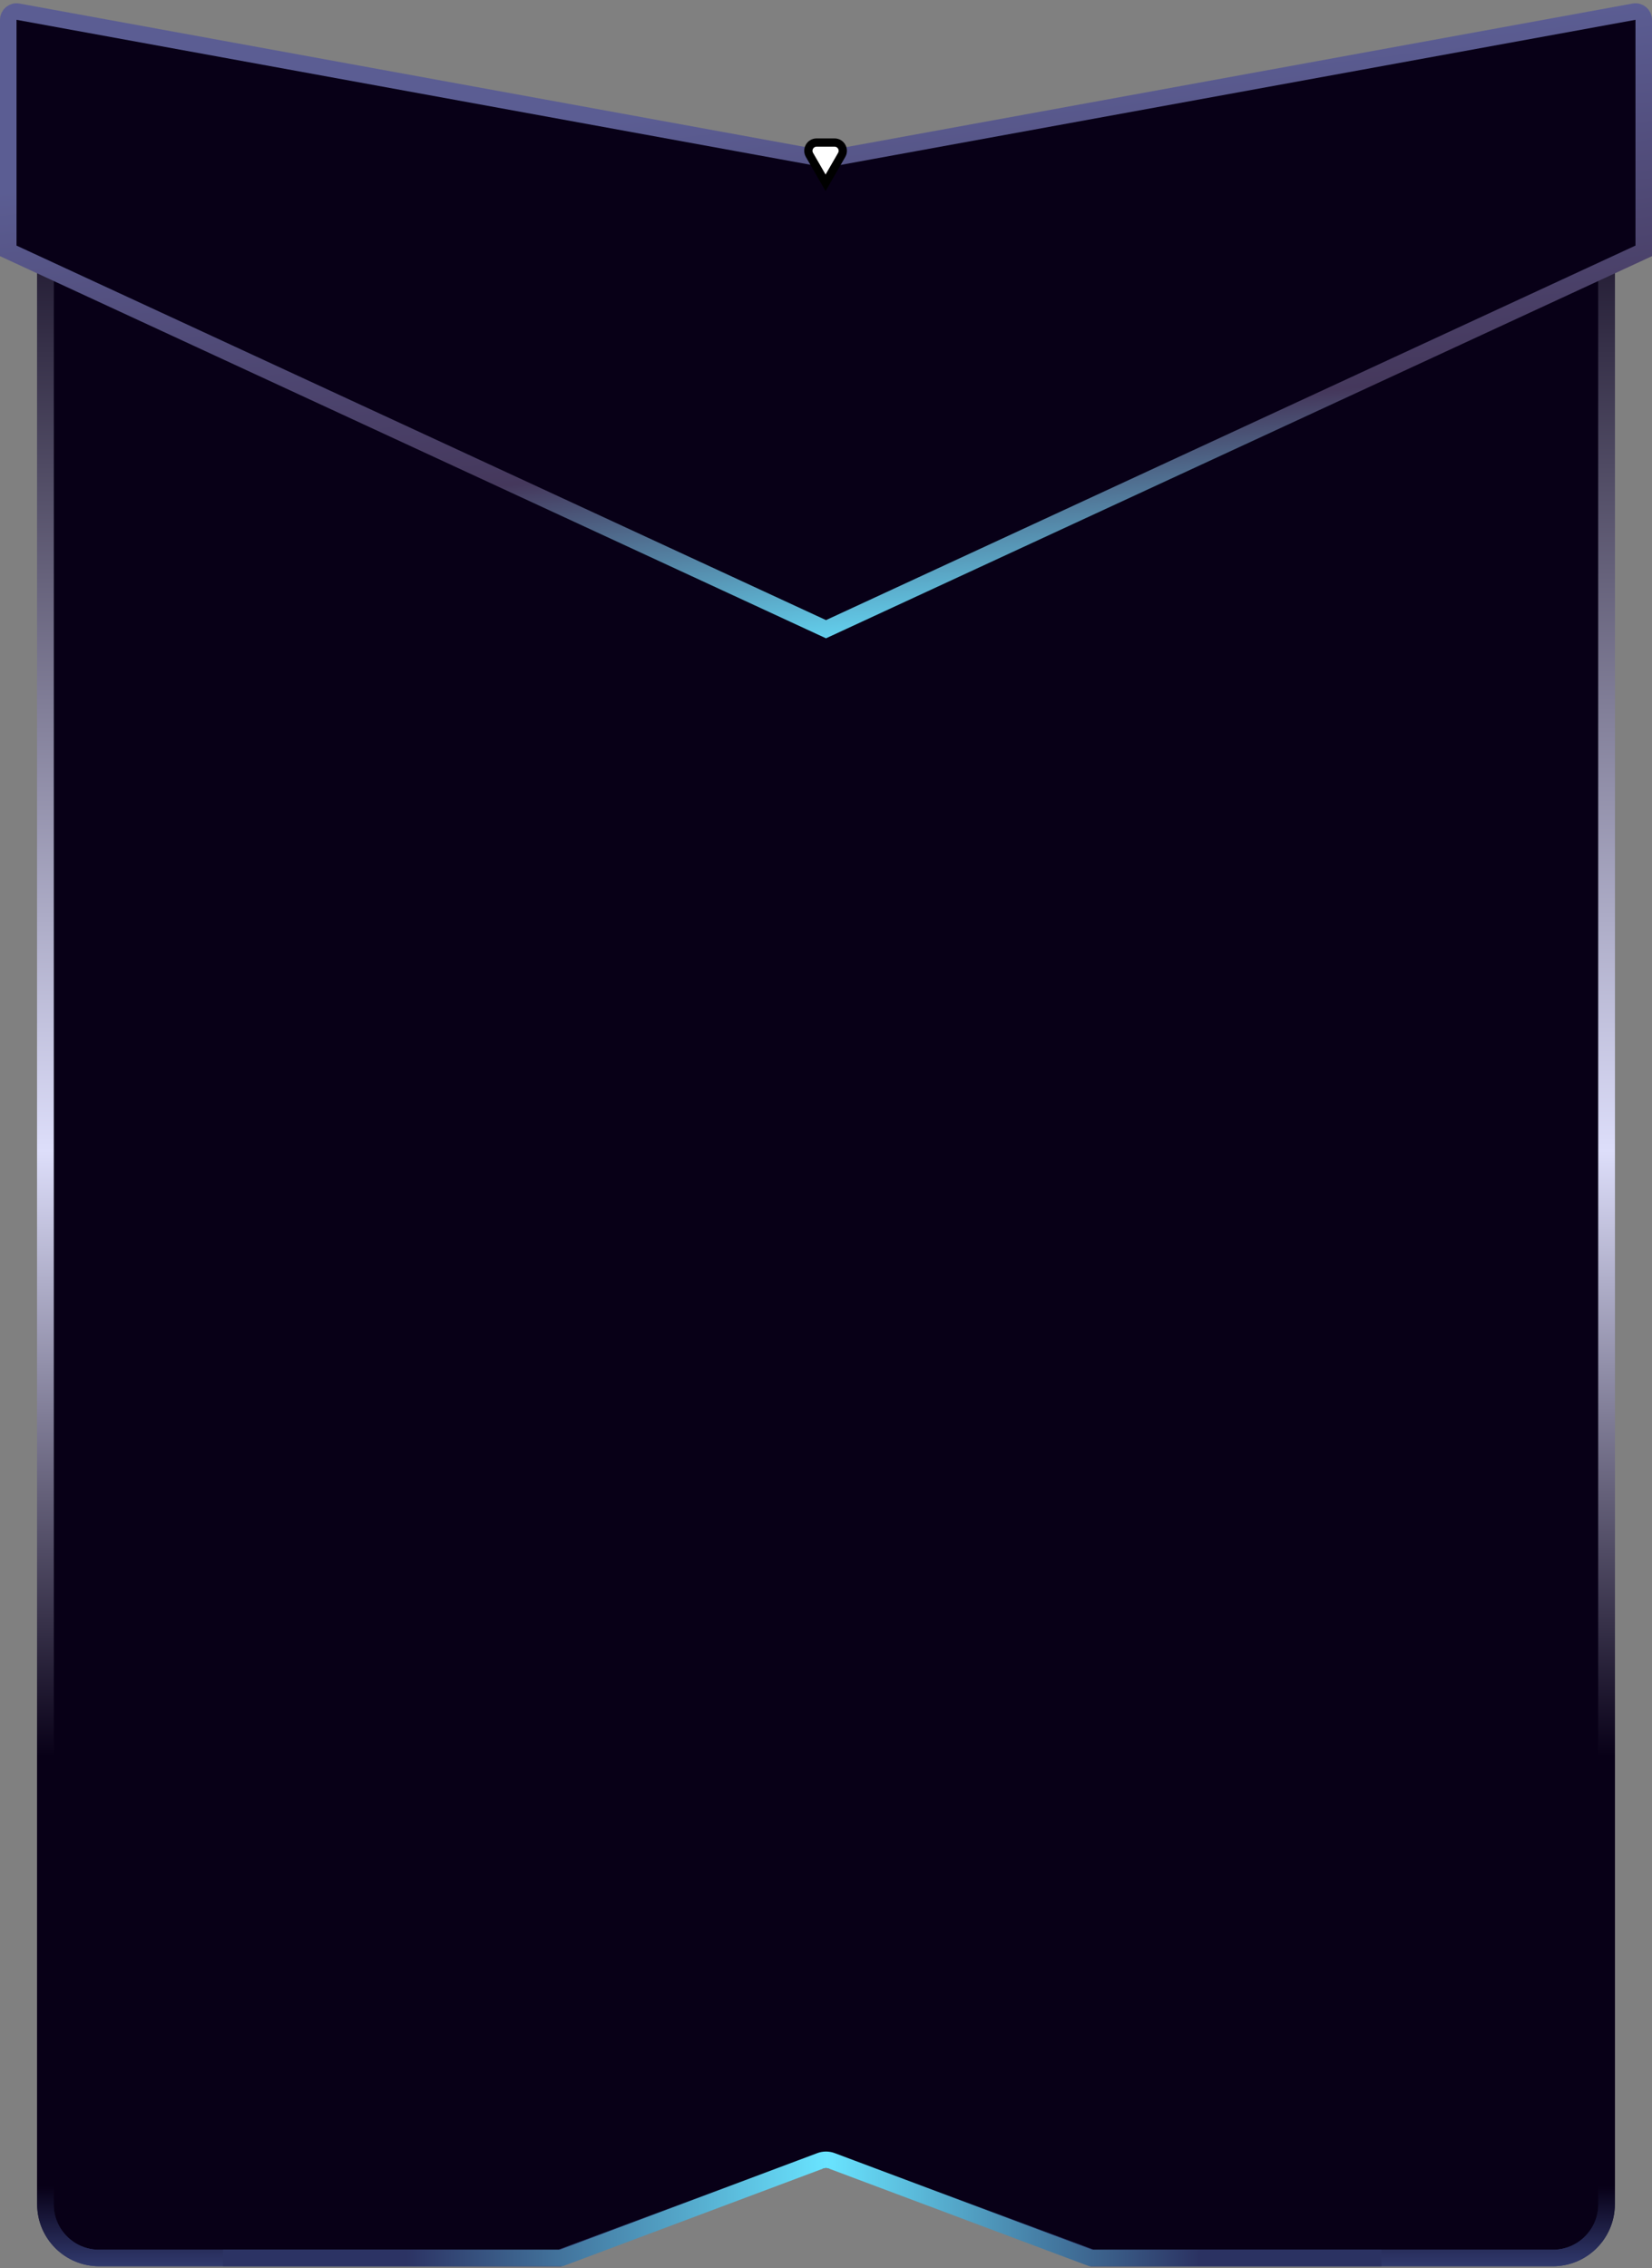 <svg width="400" height="549" viewBox="0 0 400 549" fill="none" xmlns="http://www.w3.org/2000/svg">
<rect x="0" y="0" width="400" height="549" fill="#808080" stroke="none"/>
<path d="M11 533.538V49.752L199.098 144.831L200 145.287L200.902 144.831L389 49.752V533.538C389 540.717 383.18 546.538 376 546.538H264.475L202.106 523.154C200.748 522.645 199.252 522.645 197.894 523.154L135.525 546.538H24C16.82 546.538 11 540.717 11 533.538Z" fill="#080017"/>
<path d="M11 533.538V49.752L199.098 144.831L200 145.287L200.902 144.831L389 49.752V533.538C389 540.717 383.18 546.538 376 546.538H264.475L202.106 523.154C200.748 522.645 199.252 522.645 197.894 523.154L135.525 546.538H24C16.82 546.538 11 540.717 11 533.538Z" stroke="url(#paint0_linear_1_32)" stroke-width="4"/>
<path d="M11 533.538V49.752L199.098 144.831L200 145.287L200.902 144.831L389 49.752V533.538C389 540.717 383.18 546.538 376 546.538H264.475L202.106 523.154C200.748 522.645 199.252 522.645 197.894 523.154L135.525 546.538H24C16.82 546.538 11 540.717 11 533.538Z" stroke="url(#paint1_linear_1_32)" stroke-width="4"/>
<path d="M334.5 546.538H264.112L201.404 523.027C200.499 522.687 199.501 522.687 198.596 523.027L135.888 546.538H54" stroke="url(#paint2_linear_1_32)" stroke-width="4"/>
<path d="M199.641 38.468L200 38.533L200.359 38.468L395.641 2.829C396.869 2.604 398 3.548 398 4.796V60.721L200 152.296L2 60.721V4.796C2 3.548 3.131 2.604 4.359 2.829L199.641 38.468Z" fill="#080017" stroke="url(#paint3_linear_1_32)" stroke-width="4"/>
<path d="M199.031 42.75L199.897 44.25L200.763 42.75L203.794 37.5C204.564 36.167 203.602 34.5 202.062 34.5L197.732 34.5C196.192 34.5 195.23 36.167 196 37.5L199.031 42.75Z" fill="white" stroke="black" stroke-width="2"/>
<defs>
<linearGradient id="paint0_linear_1_32" x1="200" y1="-5.5" x2="200" y2="581.415" gradientUnits="userSpaceOnUse">
<stop stop-color="#66677D"/>
<stop offset="0.06" stop-color="#080017"/>
<stop offset="0.484" stop-color="#DDDEFA"/>
<stop offset="0.734" stop-color="#080017"/>
<stop offset="0.911" stop-color="#080017"/>
<stop offset="1" stop-color="#769BFF"/>
</linearGradient>
<linearGradient id="paint1_linear_1_32" x1="200" y1="-5.5" x2="200" y2="581.415" gradientUnits="userSpaceOnUse">
<stop stop-color="#66677D"/>
<stop offset="0.06" stop-color="#080017"/>
<stop offset="0.484" stop-color="#DDDEFA"/>
<stop offset="0.734" stop-color="#080017"/>
<stop offset="0.911" stop-color="#080017"/>
<stop offset="1" stop-color="#769BFF"/>
</linearGradient>
<linearGradient id="paint2_linear_1_32" x1="290.5" y1="454.5" x2="98.5" y2="454.5" gradientUnits="userSpaceOnUse">
<stop stop-color="#2B3262"/>
<stop offset="0.47" stop-color="#69E4FF"/>
<stop offset="1" stop-color="#2C3364"/>
</linearGradient>
<linearGradient id="paint3_linear_1_32" x1="200" y1="23.5" x2="260.779" y2="552.01" gradientUnits="userSpaceOnUse">
<stop stop-color="#5B5D93"/>
<stop offset="0.159" stop-color="#45385C"/>
<stop offset="0.246" stop-color="#63D2EF"/>
<stop offset="0.734" stop-color="#080017"/>
<stop offset="1" stop-color="#636580"/>
</linearGradient>
</defs>
</svg>
